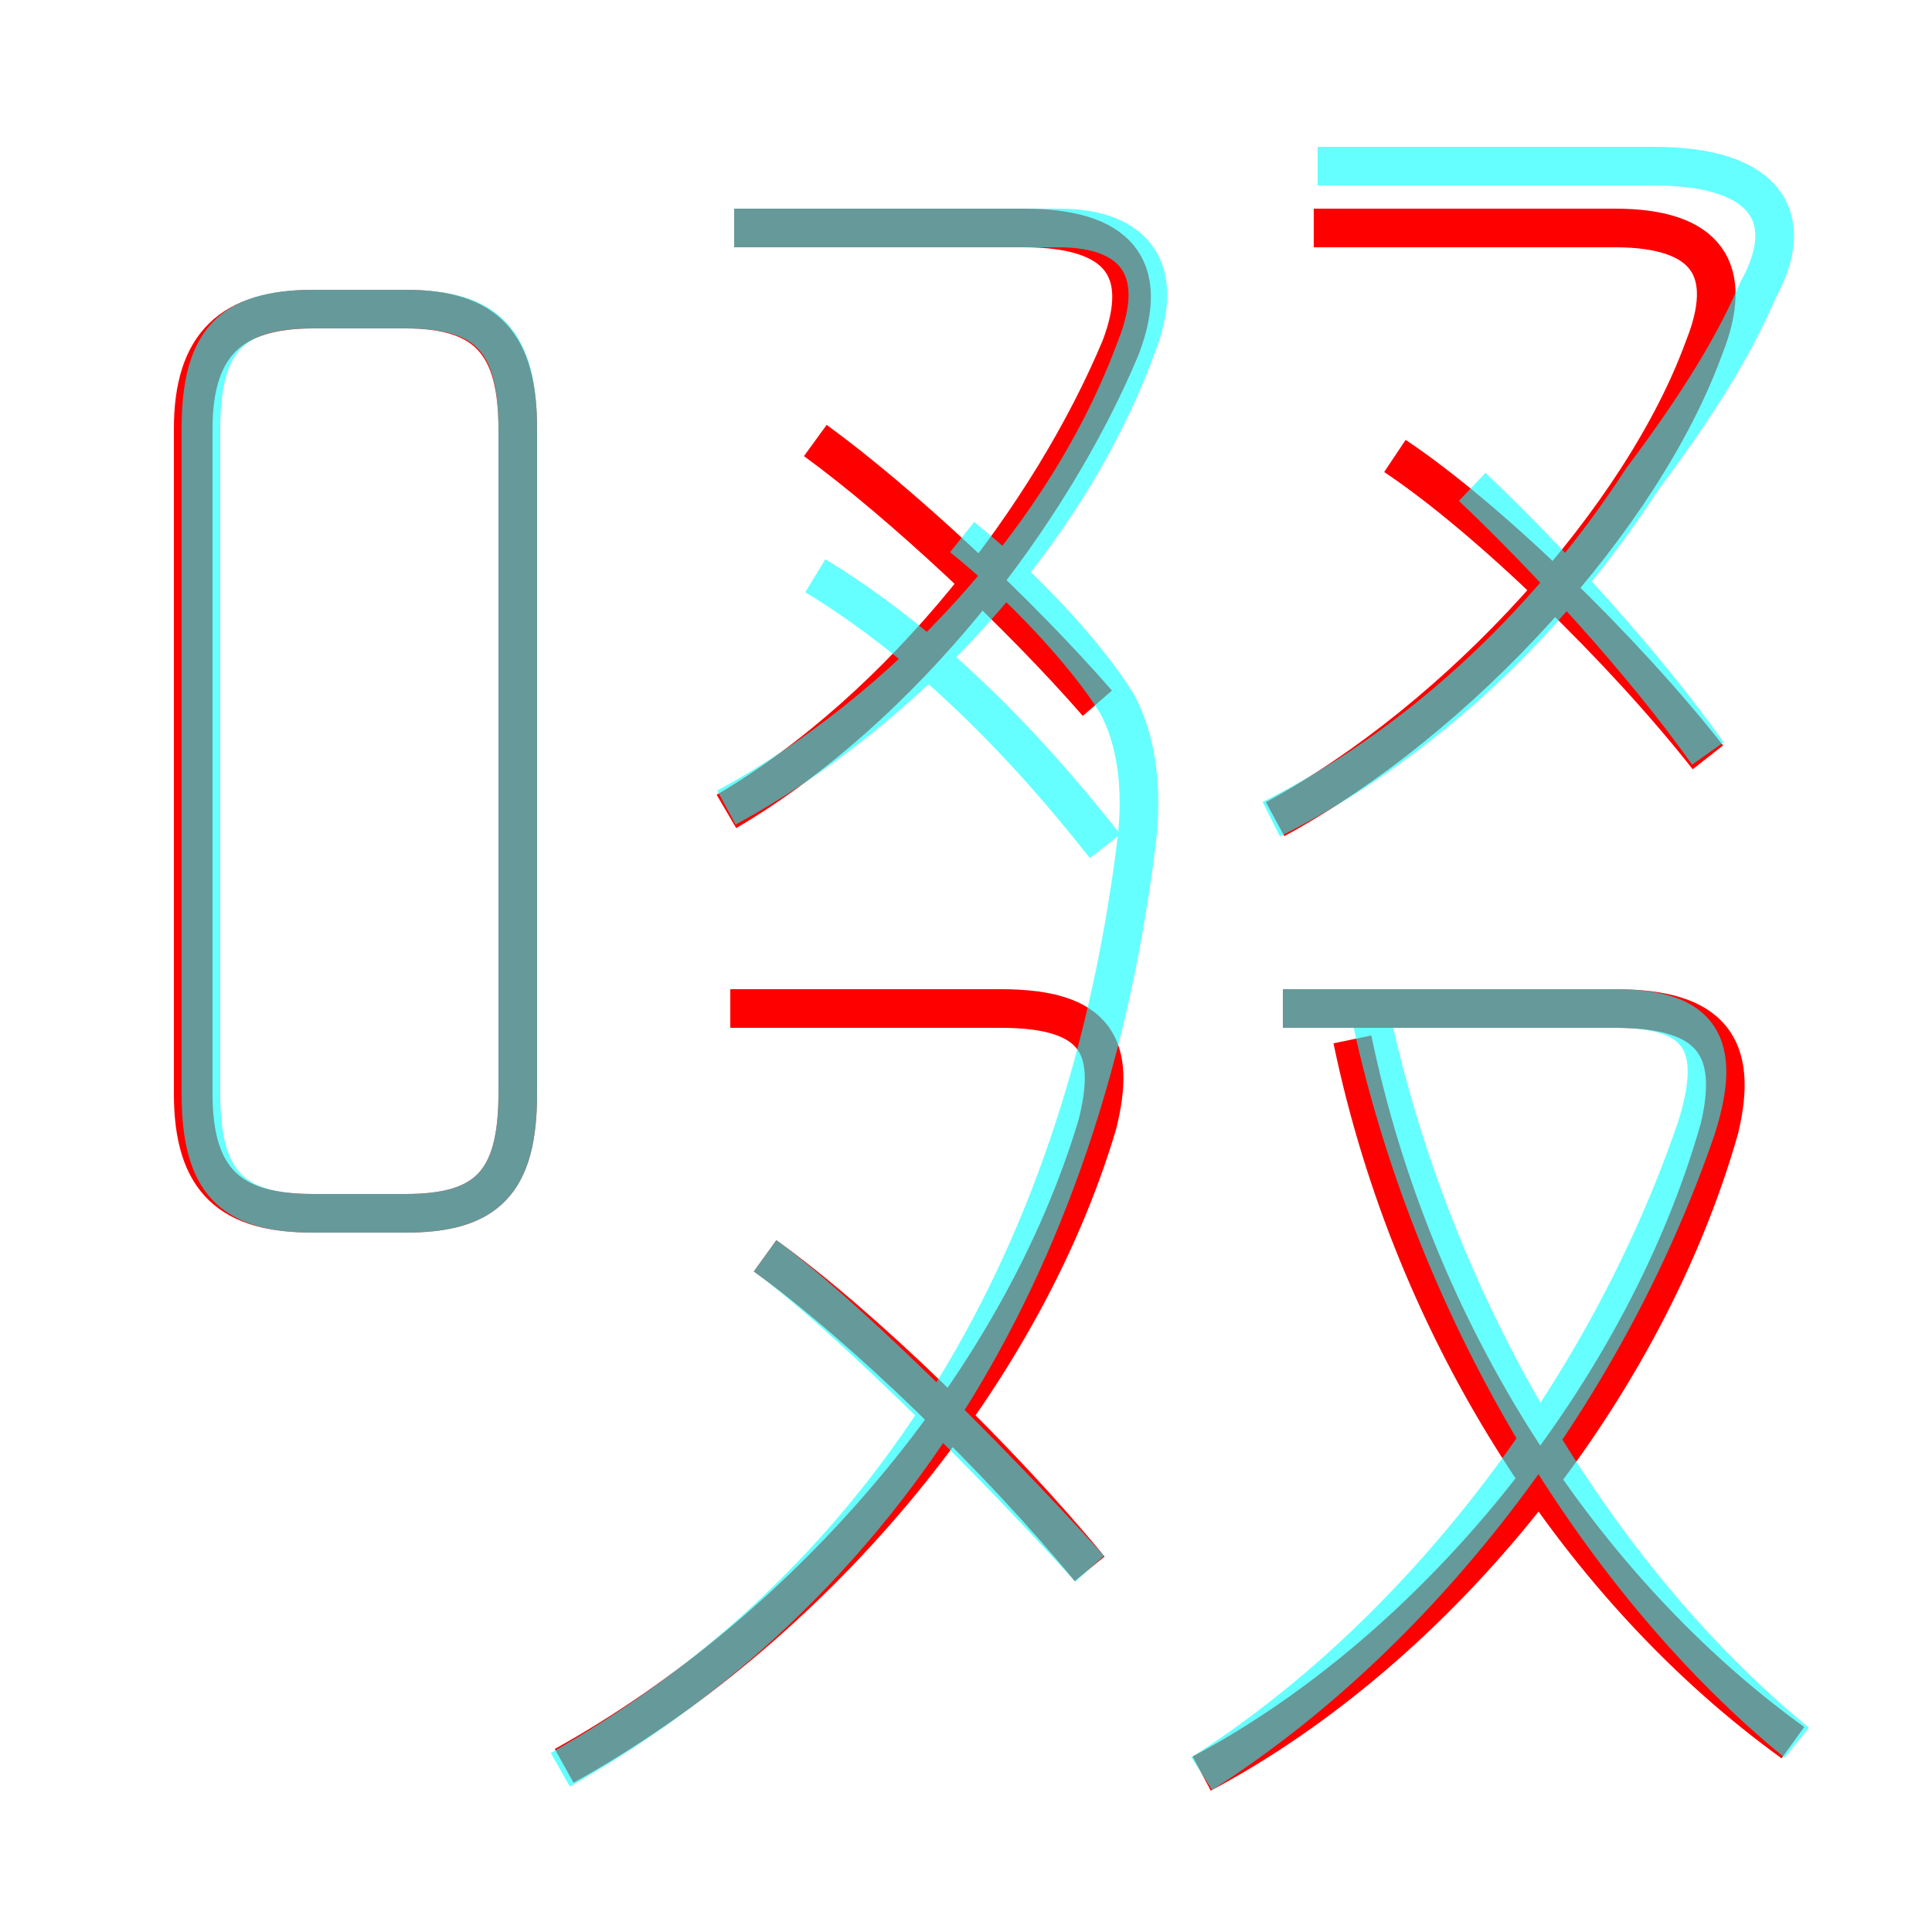 <?xml version='1.0' encoding='utf8'?>
<svg viewBox="0.0 -6.0 50.0 50.0" version="1.1" xmlns="http://www.w3.org/2000/svg">
<rect x="0.0" y="-6.0" width="50.0" height="50.0" fill="#333333" stroke="none"/>
<rect x="-1000" y="-1000" width="2000" height="2000" stroke="white" fill="white"/>
<g style="fill:none;stroke:rgba(255, 0, 0, 1);  stroke-width:1"><path d="M 14.6 1.7 C 20.9 -1.8 26.4 -8.2 28.4 -14.9 C 28.9 -16.9 28.4 -17.9 25.9 -17.9 L 18.9 -17.9 M 28.2 -3.4 C 25.9 -6.2 22.3 -9.7 19.8 -11.5 M 8.1 -12.6 L 10.5 -12.6 C 12.6 -12.6 13.4 -13.4 13.4 -15.7 L 13.4 -32.9 C 13.4 -35.1 12.6 -36.0 10.5 -36.0 L 8.1 -36.0 C 6.0 -36.0 5.0 -35.1 5.0 -32.9 L 5.0 -15.7 C 5.0 -13.4 6.0 -12.6 8.1 -12.6 Z M 31.1 1.9 C 37.3 -1.4 42.6 -8.1 44.5 -14.8 C 45.0 -16.9 44.3 -17.9 41.8 -17.9 L 33.2 -17.9 M 46.4 1.1 C 41.0 -2.8 36.6 -9.4 35.0 -17.1 M 28.4 -25.8 C 26.4 -28.1 23.3 -31.0 21.1 -32.6 M 18.8 -23.0 C 23.4 -25.7 27.2 -30.7 29.0 -35.0 C 29.8 -37.1 28.9 -38.1 26.5 -38.1 L 19.0 -38.1 M 44.2 -24.4 C 42.0 -27.2 38.5 -30.6 36.1 -32.2 M 33.0 -22.8 C 37.8 -25.4 42.5 -30.6 44.1 -35.0 C 44.9 -37.0 44.2 -38.1 41.8 -38.1 L 34.0 -38.1" transform="translate(0.0 38.0)" />
</g>
<g style="fill:none;stroke:rgba(0, 255, 255, 0.6);  stroke-width:1">
<path d="M 14.5 1.8 C 22.1 -2.5 27.9 -10.2 29.4 -22.1 C 29.6 -23.6 29.4 -24.9 28.9 -25.8 C 28.1 -27.1 26.4 -28.9 24.9 -30.1 M 28.2 -3.4 C 25.4 -6.5 21.6 -10.2 19.8 -11.5 M 8.1 -12.6 L 10.5 -12.6 C 12.6 -12.6 13.4 -13.4 13.4 -15.7 L 13.4 -32.9 C 13.4 -35.2 12.6 -36.0 10.5 -36.0 L 8.1 -36.0 C 6.0 -36.0 5.2 -35.2 5.2 -32.9 L 5.2 -15.7 C 5.2 -13.4 6.0 -12.6 8.1 -12.6 Z M 28.6 -22.1 C 26.4 -24.9 23.9 -27.4 21.1 -29.1 M 31.1 1.9 C 36.6 -1.6 41.5 -7.8 43.9 -14.8 C 44.6 -17.0 44.0 -17.9 41.8 -17.9 L 33.2 -17.9 M 46.5 1.1 C 41.6 -2.9 37.2 -9.8 35.5 -17.6 M 18.8 -23.1 C 23.4 -25.6 27.6 -30.1 29.4 -35.0 C 30.2 -37.0 29.4 -38.1 27.4 -38.1 L 19.0 -38.1 M 44.2 -24.5 C 42.5 -26.9 40.0 -29.6 38.1 -31.4 M 32.9 -22.8 C 36.5 -24.6 39.9 -27.6 42.5 -31.6 C 44.0 -33.6 44.9 -35.1 45.5 -36.5 C 46.5 -38.3 45.8 -39.7 42.8 -39.7 L 34.1 -39.7" transform="translate(0.0 38.0)" />
</g>
</svg>